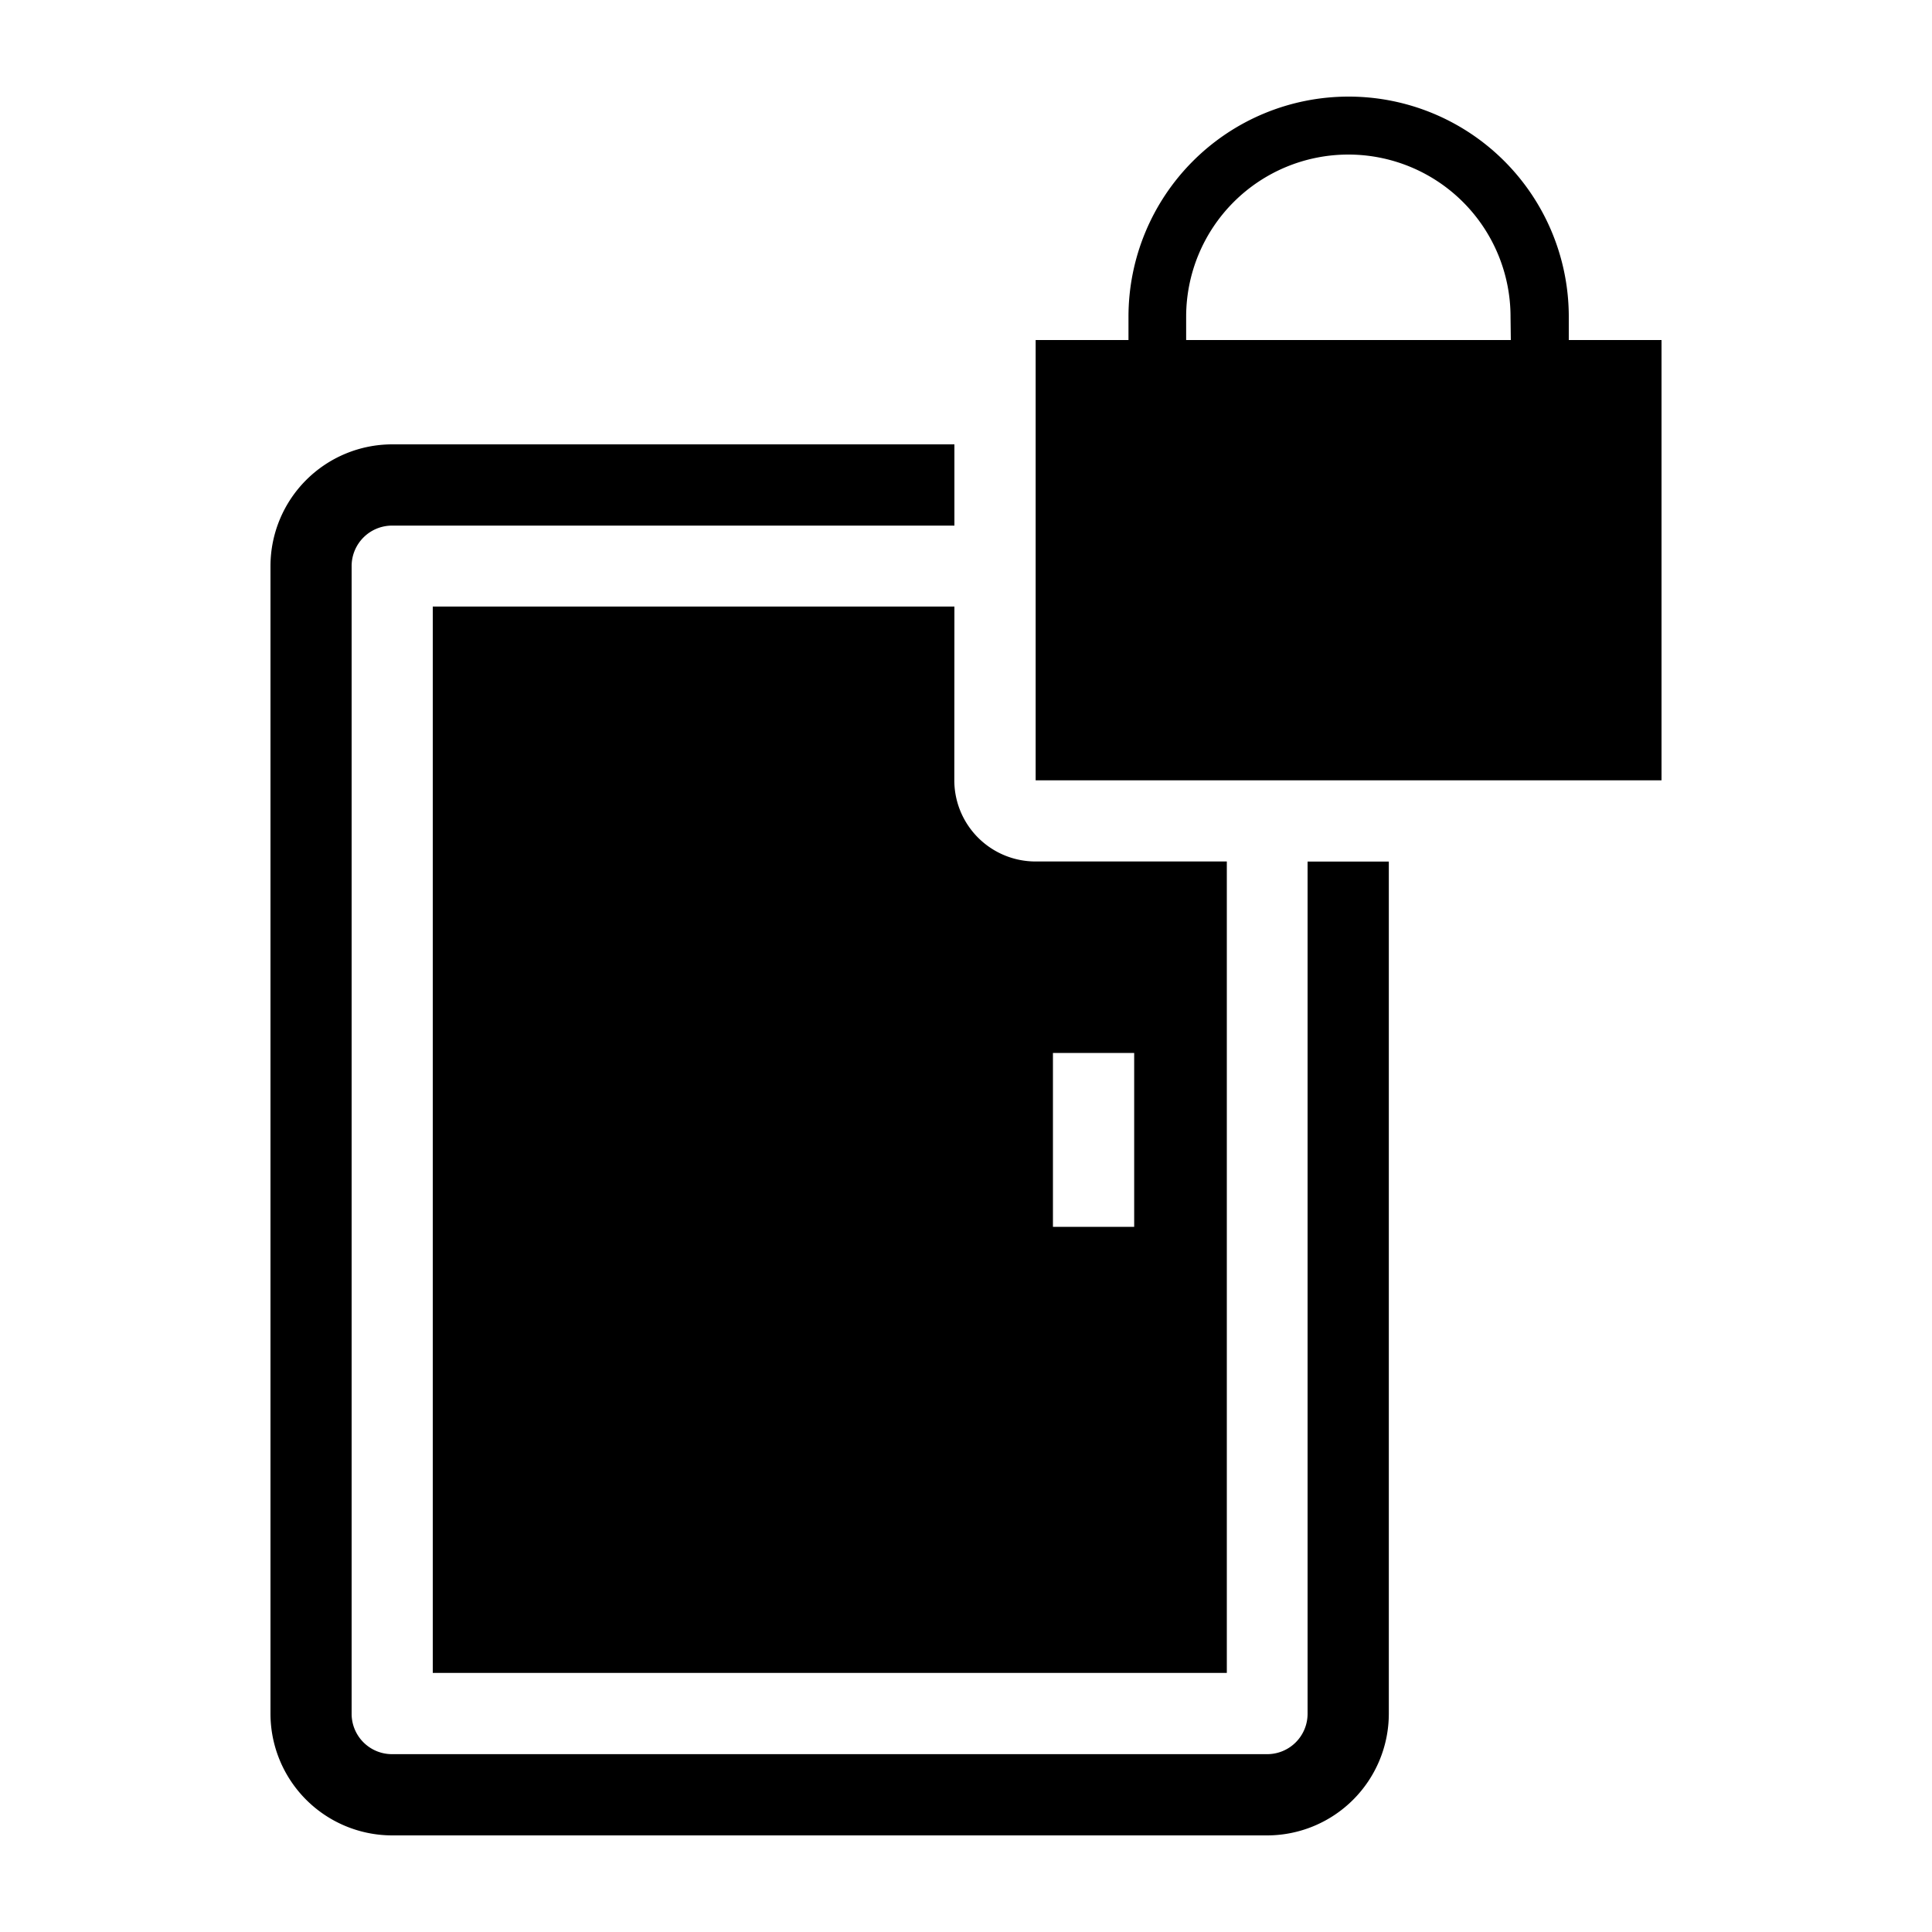 <svg id="图层_1" data-name="图层 1" xmlns="http://www.w3.org/2000/svg" viewBox="0 0 200 200"><path d="M135.36,177.4h0a4.18,4.18,0,0,1-4.19,4.19H40.59a4.18,4.18,0,0,1-4.19-4.19V58.6a4.19,4.19,0,0,1,4.19-4.19H98.8V46H40.59A12.61,12.61,0,0,0,28,58.6V177.4A12.61,12.61,0,0,0,40.59,190h90.58a12.61,12.61,0,0,0,12.6-12.6V89.19h-8.41Z"/><path d="M98.8,62.79h-54V173.18H127v-84h-19.8a8.41,8.41,0,0,1-8.41-8.41ZM109,109h8.41v18H109Z"/><path d="M162.4,35.2V32.79a22.79,22.79,0,1,0-45.58,0V35.2h-9.61V80.78H172V35.2Zm-6,0H122.79V32.79a16.79,16.79,0,0,1,33.58,0Z"/></svg>